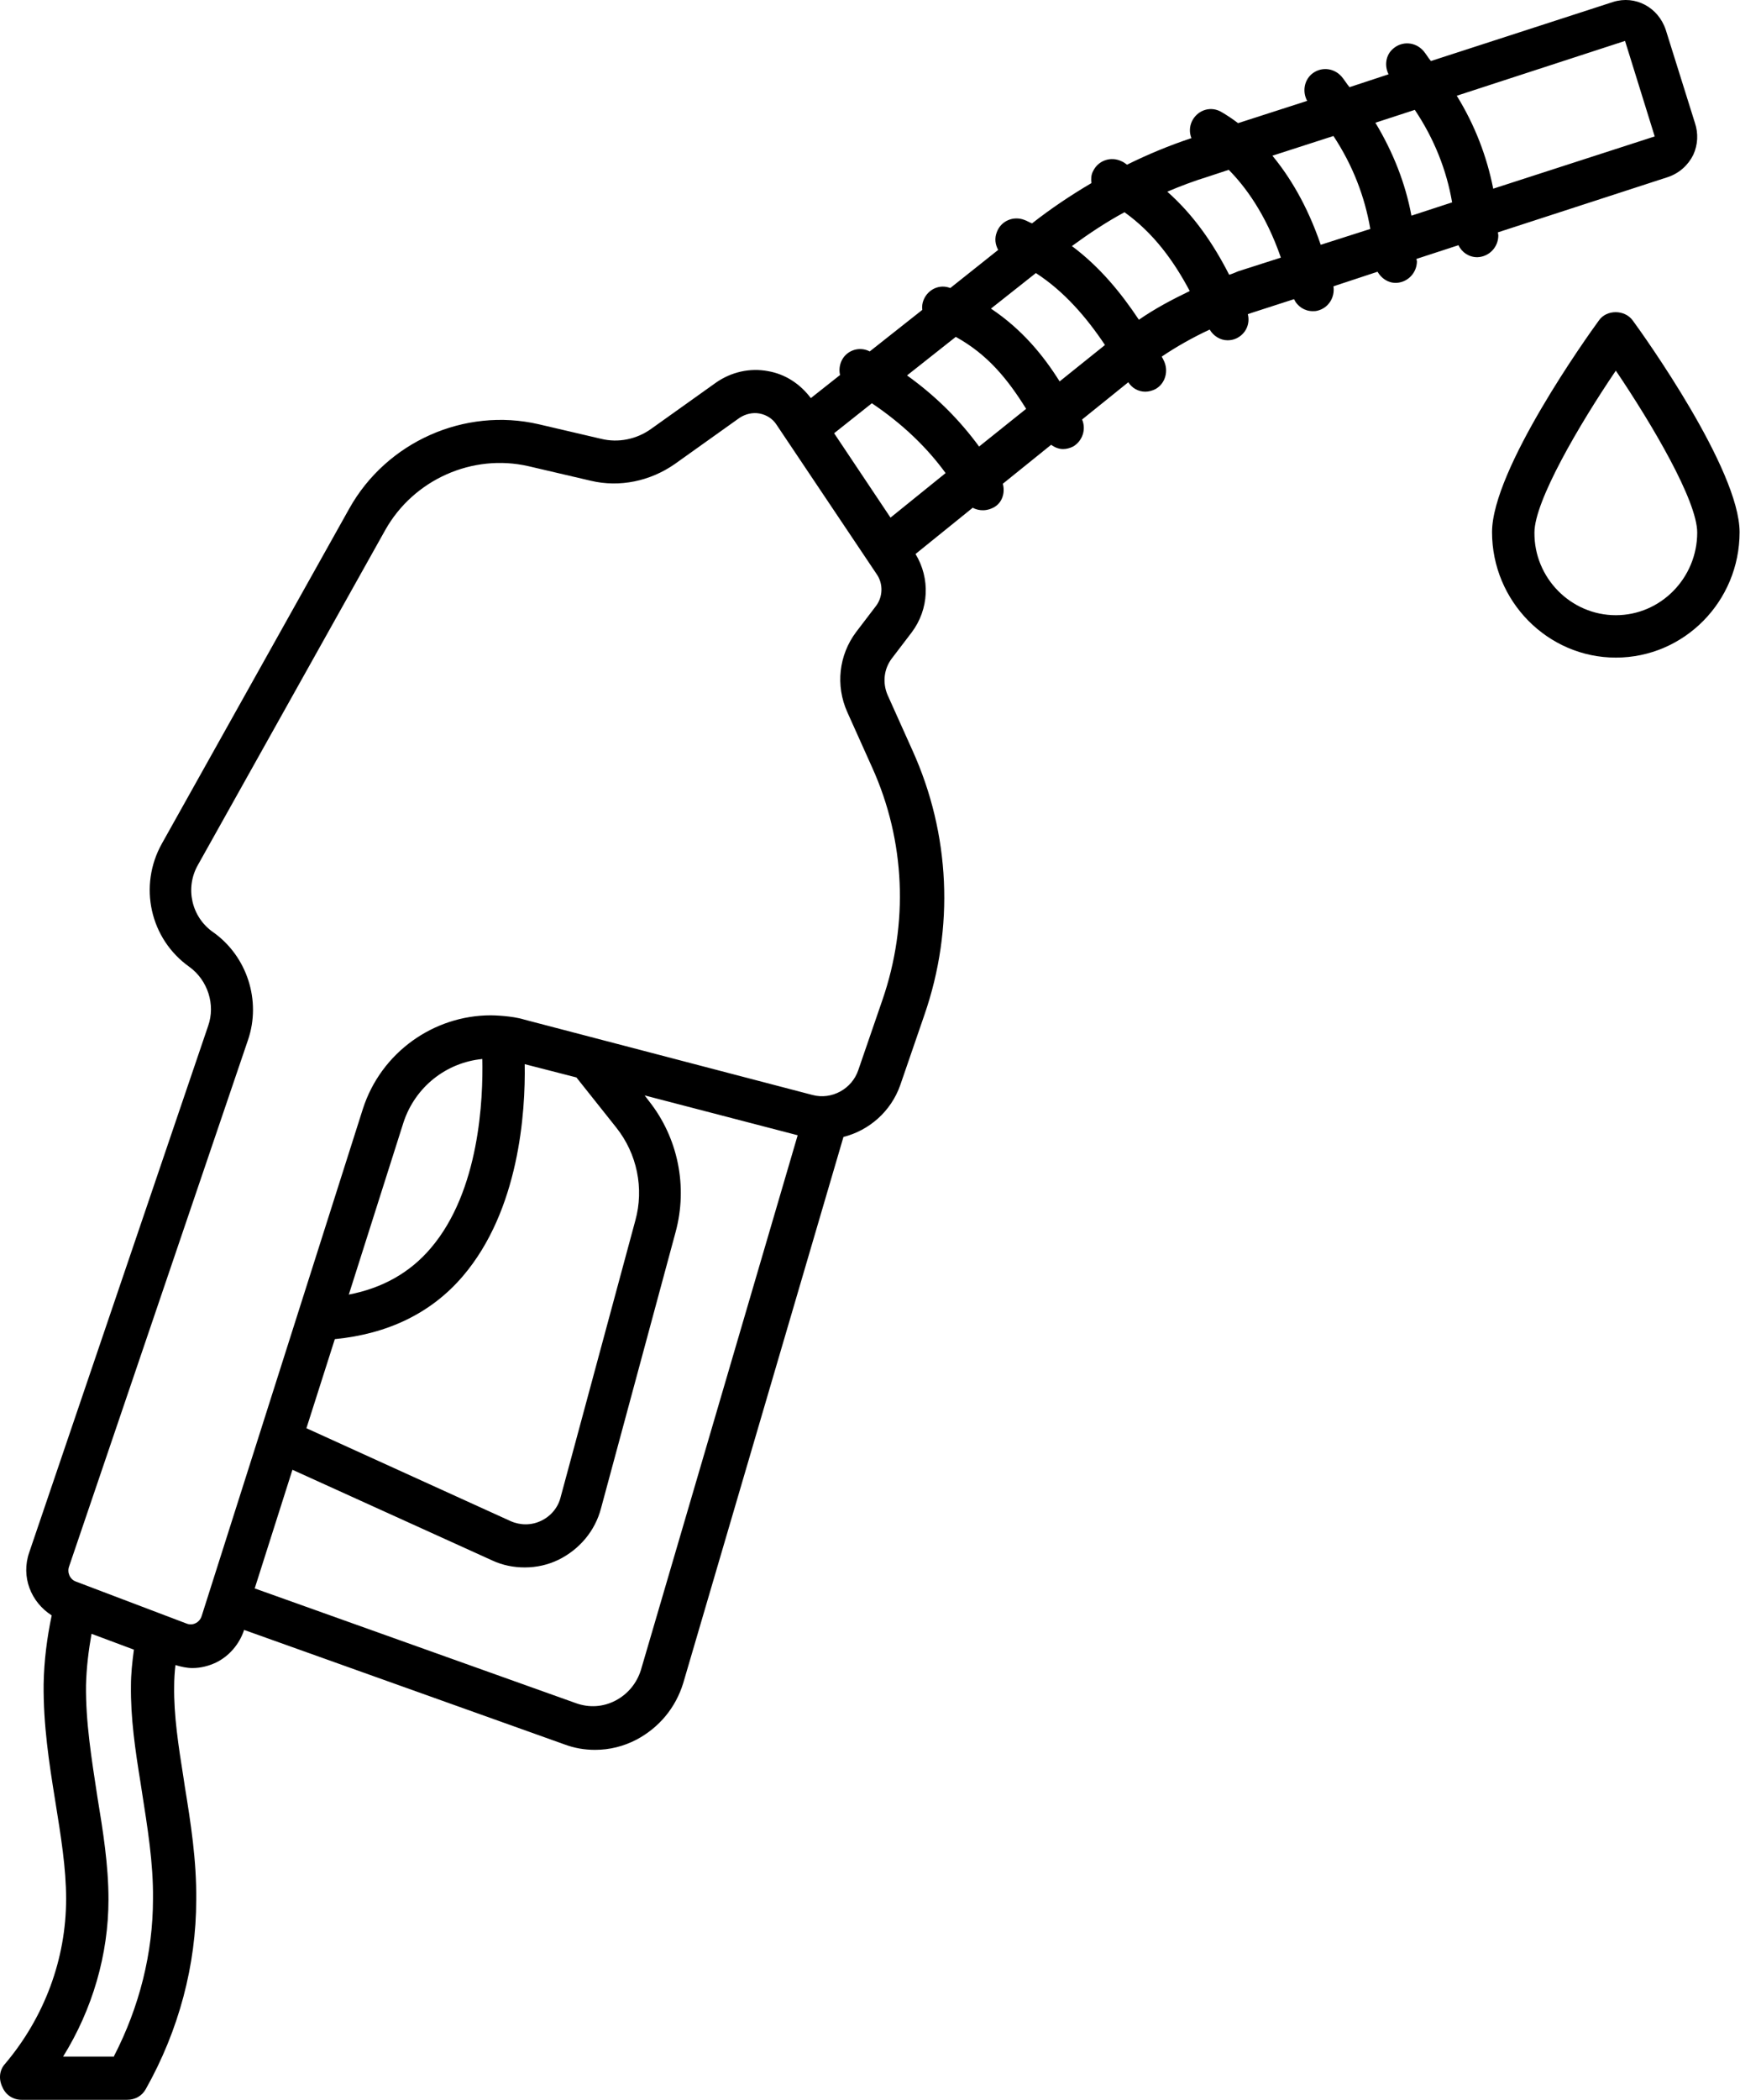 <svg width="238" height="287" viewBox="0 0 238 287" fill="none" xmlns="http://www.w3.org/2000/svg">
<path d="M0.693 282.085C6.086 275.704 9.042 267.743 9.042 259.547C9.042 255.332 8.346 251.058 7.535 246.024C6.723 240.99 5.911 235.779 5.969 230.159C6.027 226.939 6.433 223.836 7.071 220.792C4.23 218.977 2.839 215.523 3.998 212.186L28.464 140.238C29.508 137.312 28.406 133.974 25.913 132.159C20.521 128.354 18.898 121.095 22.145 115.299L47.77 69.518C52.872 60.385 63.54 55.643 73.685 57.986L82.208 59.976C84.585 60.561 87.078 60.035 89.049 58.63L97.92 52.307C100.007 50.844 102.558 50.258 105.05 50.727C107.427 51.136 109.457 52.483 110.906 54.415L114.906 51.254C114.732 50.551 114.848 49.79 115.195 49.146C115.95 47.8 117.63 47.331 118.964 48.034L126.153 42.355C126.095 41.887 126.153 41.419 126.327 41.009C126.907 39.546 128.531 38.784 129.98 39.37L136.53 34.16C136.125 33.398 136.009 32.579 136.356 31.701C136.936 30.179 138.618 29.477 140.125 30.062C140.472 30.179 140.821 30.413 141.168 30.53C143.777 28.481 146.502 26.666 149.284 25.027C149.226 24.5 149.226 23.914 149.517 23.387C150.213 21.924 151.951 21.339 153.402 22.041C153.691 22.159 153.923 22.334 154.156 22.51C156.997 21.105 159.954 19.875 162.968 18.88C162.678 18.177 162.678 17.358 163.026 16.597C163.722 15.133 165.403 14.489 166.853 15.192C166.969 15.251 167.954 15.778 169.346 16.831L178.796 13.787C178.158 12.616 178.332 11.094 179.376 10.158C180.594 9.104 182.39 9.221 183.492 10.45C183.897 10.918 184.188 11.445 184.593 11.914L189.927 10.157C189.347 8.986 189.522 7.522 190.565 6.645C191.783 5.591 193.58 5.708 194.681 6.937C195.087 7.405 195.319 7.873 195.725 8.342L220.654 0.262C223.669 -0.674 226.8 0.965 227.843 4.068L231.843 16.829C232.307 18.234 232.249 19.757 231.611 21.161C230.915 22.566 229.698 23.678 228.133 24.205L204.885 31.758C204.885 31.875 204.943 32.05 204.943 32.167C204.943 33.807 203.667 35.094 202.102 35.153H202.044C200.942 35.153 199.956 34.508 199.493 33.513L193.753 35.386C193.753 35.504 193.753 35.562 193.811 35.678C193.811 37.318 192.535 38.605 190.97 38.664H190.912C189.81 38.664 188.941 38.02 188.419 37.142L182.39 39.132C182.622 40.654 181.694 42.117 180.187 42.469C179.954 42.528 179.781 42.528 179.549 42.528C178.447 42.528 177.462 41.884 176.998 40.889L171.2 42.761C171.026 42.82 170.853 42.879 170.678 42.938C171.026 44.283 170.389 45.689 169.055 46.275C168.649 46.451 168.301 46.509 167.895 46.509C166.91 46.509 165.982 45.924 165.461 45.046C163.199 46.1 160.997 47.33 158.91 48.734C158.968 48.91 159.084 49.026 159.142 49.202C159.896 50.607 159.432 52.422 158.041 53.183C157.577 53.417 157.113 53.534 156.65 53.534C155.722 53.534 154.852 53.065 154.33 52.245L148.01 57.338C148.59 58.684 148.069 60.265 146.793 61.026C146.329 61.261 145.865 61.377 145.402 61.377C144.822 61.377 144.242 61.142 143.778 60.792L137.169 66.119C137.517 67.407 137.053 68.812 135.836 69.398C134.56 70.042 133.46 69.632 133.053 69.398L125.226 75.72C127.255 79.057 127.081 83.272 124.704 86.434L121.979 90.005C120.878 91.468 120.704 93.342 121.4 94.981L124.82 102.592C129.979 114.008 130.559 126.829 126.443 138.713L123.138 148.314C121.862 151.943 118.848 154.519 115.369 155.398L93.455 230.038C92.411 233.434 90.15 236.126 87.077 237.765C85.279 238.702 83.366 239.17 81.396 239.17C79.947 239.17 78.554 238.935 77.163 238.409L33.391 222.778C32.753 224.71 31.362 226.349 29.564 227.228C28.579 227.696 27.477 227.989 26.317 227.989C25.563 227.989 24.752 227.813 23.998 227.58C23.882 228.575 23.823 229.57 23.823 230.506C23.765 234.487 24.403 238.586 25.099 242.976L25.274 244.147C26.085 249.123 26.897 254.275 26.839 259.661C26.839 268.559 24.462 277.516 19.94 285.537C19.418 286.473 18.491 287 17.389 287H2.953C1.794 287 0.808 286.356 0.344 285.302C-0.234 284.133 -0.061 282.903 0.693 282.084L0.693 282.085ZM121.805 70.749L129.342 64.661C126.733 61.09 123.428 57.929 119.254 55.118L114.094 59.216L121.805 70.749ZM141.69 37.321L135.545 42.18C139.836 45.049 142.734 48.62 144.937 52.132L151.14 47.155C148.589 43.351 145.574 39.838 141.69 37.321L141.69 37.321ZM130.733 46.044L124.066 51.313C128.066 54.182 131.255 57.401 133.922 61.032L140.357 55.88C137.805 51.781 135.08 48.444 130.733 46.044H130.733ZM174.041 21.281C176.361 24.091 178.795 28.013 180.65 33.458L187.433 31.292C186.679 26.901 185.057 22.627 182.39 18.588L174.041 21.281ZM226.334 18.646L222.276 5.592L199.259 13.085C201.752 17.124 203.375 21.398 204.245 25.789L226.334 18.646ZM198.622 27.662C197.868 23.271 196.188 18.997 193.52 15.017L188.128 16.774C190.563 20.813 192.244 25.087 193.057 29.477L198.622 27.662ZM175.2 35.213C173.113 29.183 170.272 25.437 168.069 23.212L165.228 24.149C163.315 24.734 161.46 25.437 159.663 26.198C163.373 29.476 166.04 33.457 168.127 37.554C168.533 37.437 168.939 37.262 169.345 37.086L175.2 35.213ZM162.736 39.78C160.532 35.624 157.75 31.819 153.807 29.008C151.314 30.354 148.937 31.935 146.618 33.633C150.387 36.443 153.285 39.955 155.778 43.702C157.981 42.18 160.301 40.951 162.735 39.78H162.736ZM78.786 232.792C80.584 233.436 82.496 233.319 84.178 232.441C85.859 231.564 87.076 230.099 87.656 228.285L109.107 155.167L88.178 149.723L88.758 150.484C92.758 155.518 94.092 162.193 92.41 168.398L82.207 206.157C81.396 209.259 79.251 211.776 76.409 213.182C74.96 213.885 73.395 214.236 71.771 214.236C70.264 214.236 68.757 213.944 67.365 213.299L40 200.889L34.84 217.105L78.786 232.792ZM65.974 144.745C61.103 145.214 56.814 148.492 55.191 153.41L47.711 176.944C52.291 176.066 56.06 173.958 58.901 170.621C65.625 162.777 66.089 150.132 65.974 144.745ZM63.307 174.427C58.958 179.52 52.987 182.33 45.798 183.033L41.913 195.21L69.858 207.914C71.191 208.5 72.699 208.5 74.032 207.855C75.365 207.211 76.351 206.04 76.699 204.577L86.902 166.818C88.12 162.427 87.135 157.685 84.293 154.114L78.843 147.265L71.77 145.449C71.887 152.007 71.017 165.412 63.307 174.428L63.307 174.427ZM25.506 221.904C26.086 222.139 26.55 221.963 26.782 221.846C27.014 221.728 27.42 221.436 27.593 220.85L49.624 151.595C52.117 143.809 59.364 138.774 67.132 138.774C67.48 138.774 70.031 138.832 71.712 139.359L111.136 149.662C113.745 150.365 116.528 148.843 117.397 146.266L120.702 136.665C124.296 126.245 123.833 114.946 119.311 104.934L115.891 97.323C114.267 93.693 114.731 89.537 117.109 86.376L119.834 82.805C120.761 81.575 120.819 79.819 119.95 78.531L106.209 58.041C105.688 57.222 104.818 56.695 103.89 56.519C102.962 56.343 101.977 56.578 101.165 57.105L92.294 63.427C88.931 65.769 84.757 66.647 80.815 65.711L72.292 63.721C64.64 61.964 56.581 65.536 52.697 72.443L27.072 118.223C25.274 121.385 26.202 125.365 29.159 127.415C33.797 130.694 35.768 136.782 33.913 142.168L9.447 214.116C9.158 214.935 9.563 215.872 10.375 216.165L25.506 221.904ZM15.592 281.033C19.07 274.301 20.926 266.925 20.926 259.548C20.984 254.631 20.172 249.772 19.361 244.561L19.245 243.8C18.49 239.175 17.854 234.784 17.912 230.393C17.912 228.812 18.086 227.173 18.317 225.475L12.519 223.309C12.114 225.592 11.823 227.934 11.765 230.334C11.707 235.368 12.519 240.345 13.331 245.672C14.085 250.238 14.838 254.922 14.838 259.606C14.838 267.158 12.634 274.651 8.635 281.091L15.592 281.092L15.592 281.033Z" fill="black"/>
<path d="M223.333 43.809C224.841 45.858 237.943 64.182 237.943 72.73C237.943 82.214 230.349 89.882 221.014 89.882C211.68 89.882 204.084 82.155 204.084 72.73C204.084 64.183 217.187 45.859 218.694 43.809C219.739 42.288 222.232 42.288 223.333 43.809ZM221.015 84.087C227.16 84.087 232.147 78.994 232.147 72.788C232.147 68.455 226.001 58.035 221.015 50.659C215.971 58.094 209.883 68.514 209.883 72.788C209.825 78.994 214.869 84.087 221.015 84.087Z" fill="black"/>
</svg>
